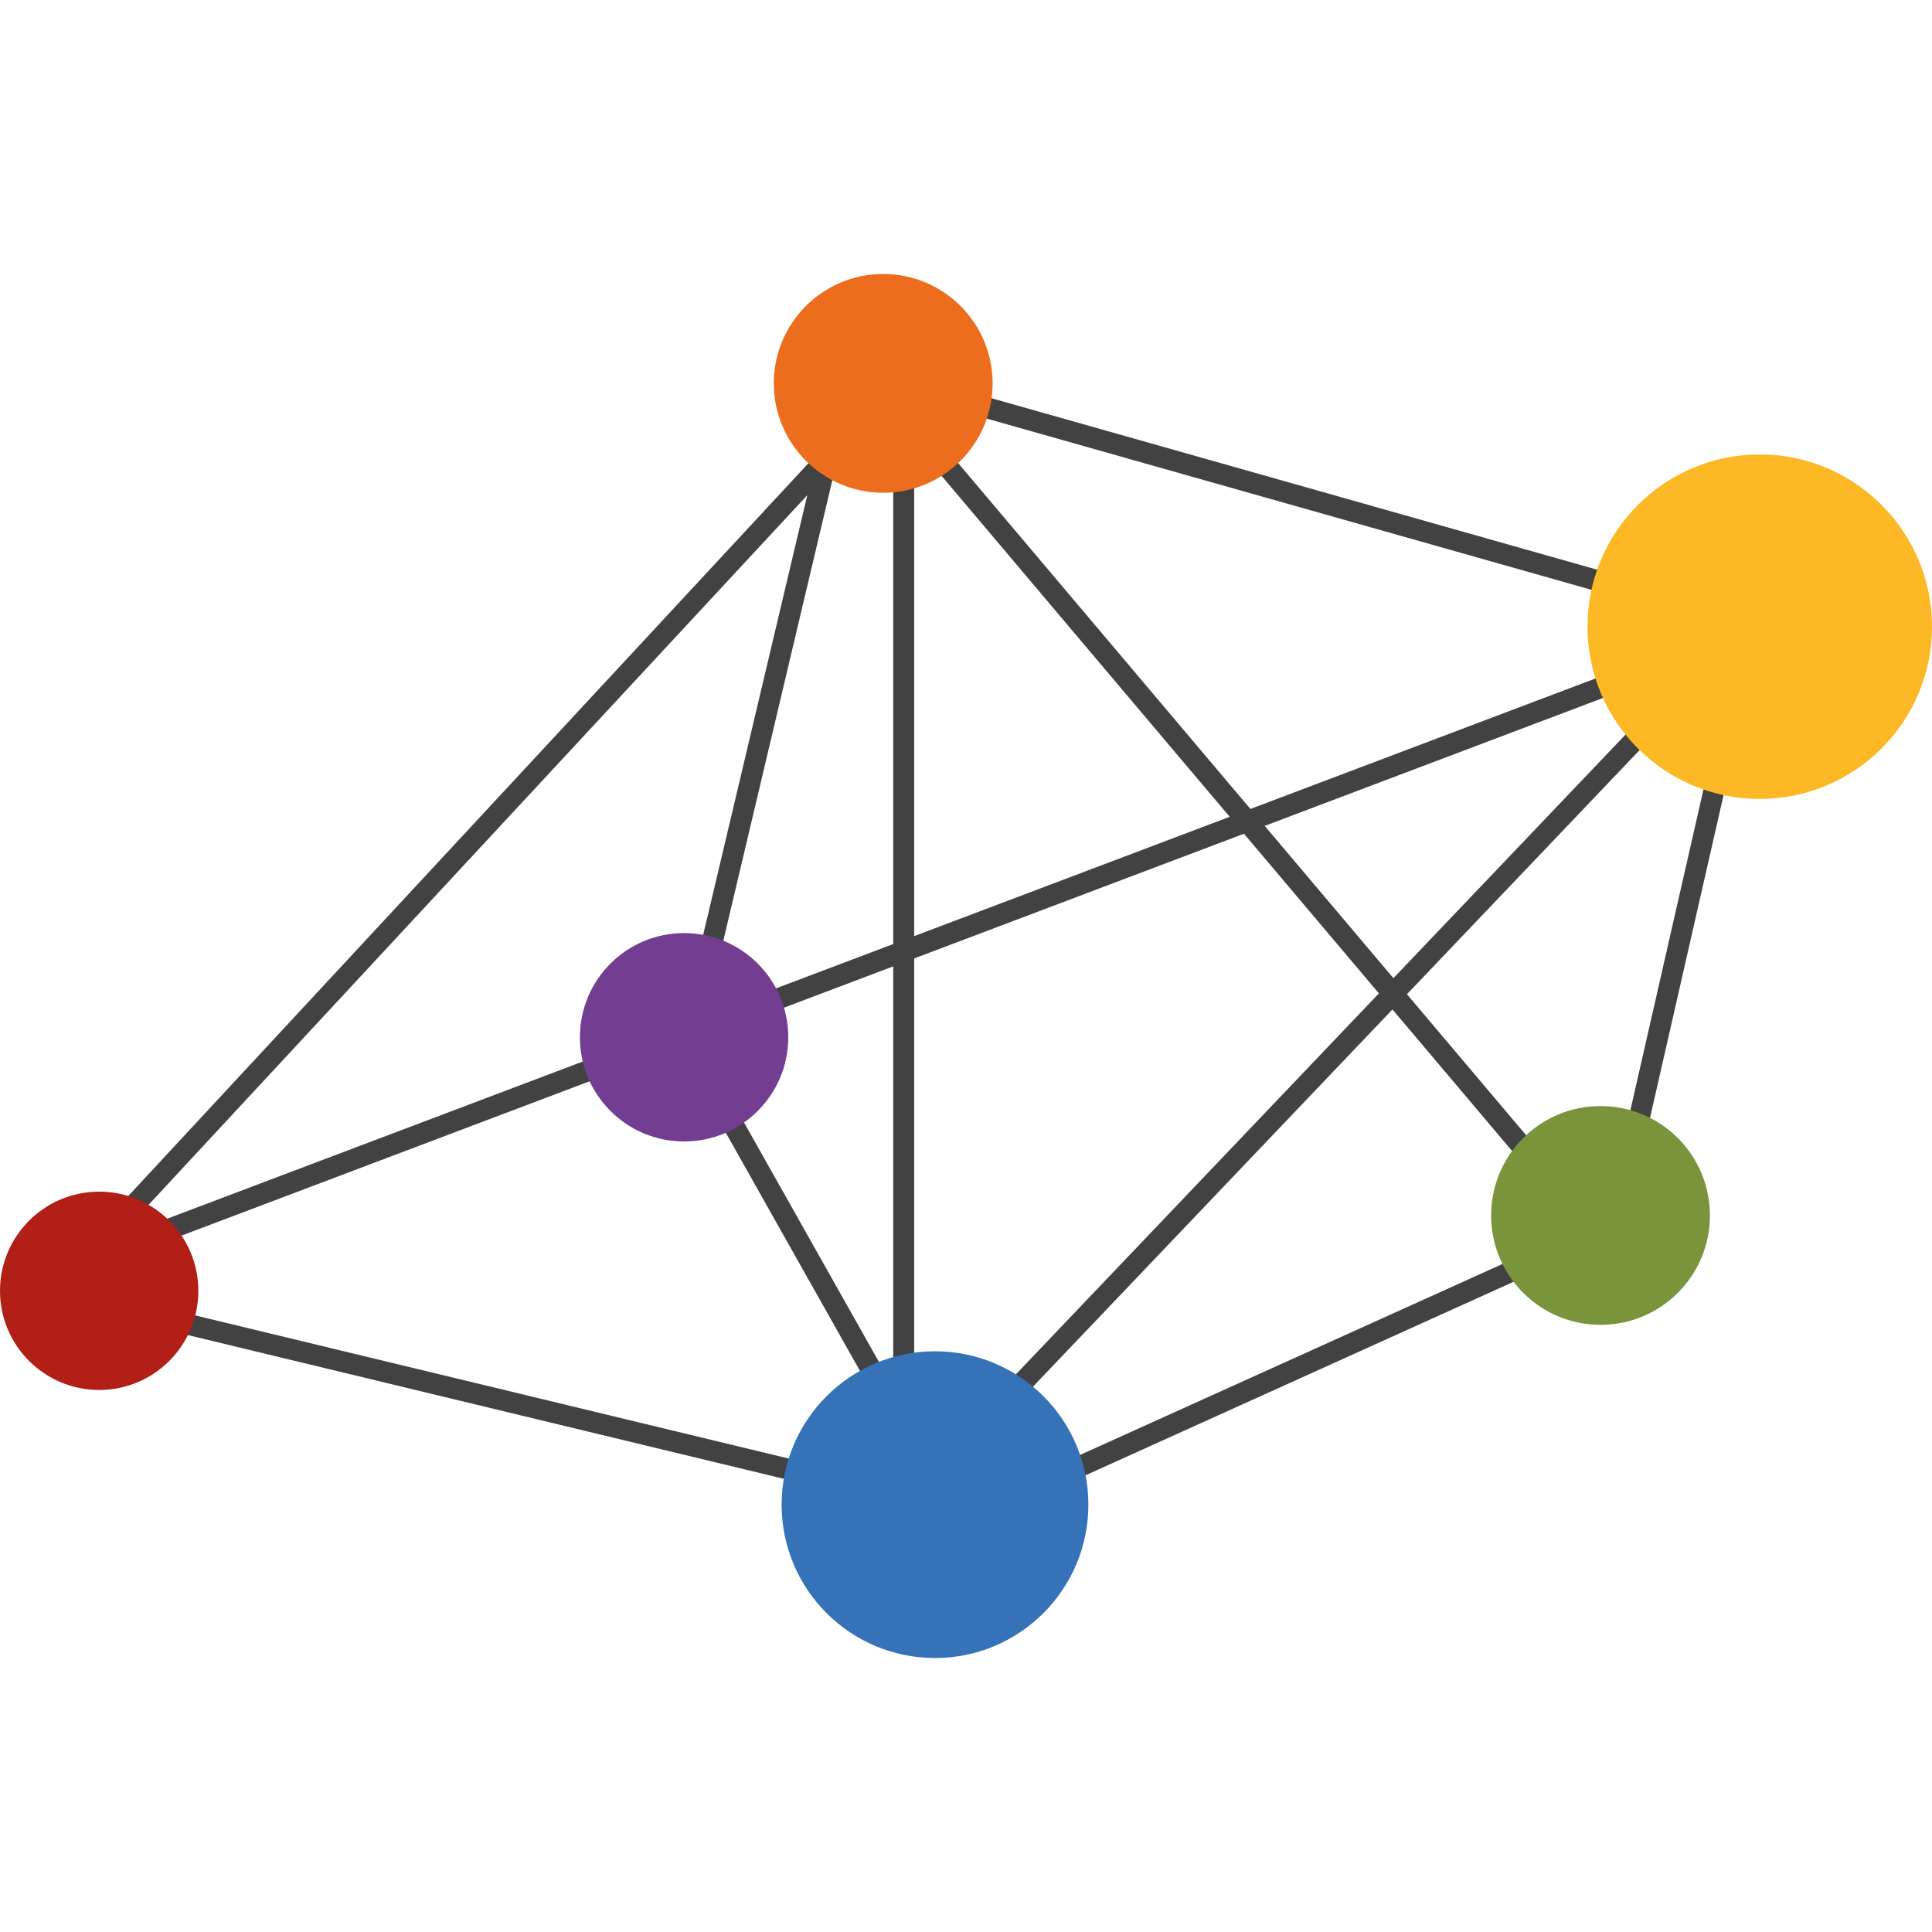 <?xml version="1.0" ?><!DOCTYPE svg  PUBLIC '-//W3C//DTD SVG 1.1//EN'  'http://www.w3.org/Graphics/SVG/1.1/DTD/svg11.dtd'><svg height="256px" style="shape-rendering:geometricPrecision; text-rendering:geometricPrecision; image-rendering:optimizeQuality; fill-rule:evenodd; clip-rule:evenodd" version="1.1" viewBox="0 0 255999 255998" width="256px" xml:space="preserve" xmlns="http://www.w3.org/2000/svg" xmlns:xlink="http://www.w3.org/1999/xlink"><defs><style type="text/css">
   <![CDATA[
    .fil7 {fill:none}
    .fil0 {fill:#424242}
    .fil3 {fill:#3572B8;fill-rule:nonzero}
    .fil6 {fill:#733D91;fill-rule:nonzero}
    .fil2 {fill:#7A943B;fill-rule:nonzero}
    .fil4 {fill:#B21F17;fill-rule:nonzero}
    .fil5 {fill:#EB6D1D;fill-rule:nonzero}
    .fil1 {fill:#FCB825;fill-rule:nonzero}
   ]]>
  </style></defs><g id="Layer_x0020_1"><g id="_396606384"><polygon class="fil0" points="109634,62742 107608,60857 16301,159223 18327,161110 "/><polygon class="fil0" points="24407,173946 23758,176630 105161,196263 105811,193578 "/><polygon class="fil0" points="228785,103576 226089,102969 215687,148635 218382,149241 "/><polygon class="fil0" points="141683,193431 142732,195983 202461,168980 201412,166429 "/><polygon class="fil0" points="114656,182903 117075,181547 97941,147588 95522,148944 "/><polygon class="fil0" points="101636,131412 102611,134001 213647,92012 212672,89422 "/><polygon class="fil0" points="130171,52424 129423,55091 212177,78520 212924,75853 "/><polygon class="fil0" points="126061,60301 123948,62089 201109,153401 203222,151612 "/><polygon class="fil0" points="218258,98336 216254,96429 133794,182960 135799,184867 "/><polygon class="fil0" points="121134,63902 118354,63902 118354,180972 121134,180972 "/><polygon class="fil0" points="110572,62435 107871,61806 92757,125638 95458,126267 "/><polygon class="fil0" points="21202,161842 22177,164431 79854,142621 78878,140031 "/><path class="fil1" d="M233175 60213c6303,0 12009,2556 16139,6685 4130,4131 6685,9838 6685,16139 0,6302 -2555,12009 -6685,16138 -4130,4131 -9836,6687 -16139,6687 -6302,0 -12008,-2556 -16138,-6687 -4129,-4129 -6685,-9836 -6685,-16138 0,-6301 2556,-12008 6685,-16139 4130,-4129 9836,-6685 16138,-6685z"/><path class="fil2" d="M212077 146555c4003,0 7628,1623 10251,4246 2622,2623 4245,6248 4245,10251 0,4001 -1623,7626 -4245,10249 -2623,2624 -6248,4246 -10251,4246 -4002,0 -7626,-1622 -10249,-4246 -2623,-2623 -4246,-6248 -4246,-10249 0,-4003 1623,-7628 4246,-10251 2623,-2623 6247,-4246 10249,-4246z"/><path class="fil3" d="M123891 179050c5613,0 10692,2275 14370,5953 3678,3678 5953,8758 5953,14371 0,5611 -2275,10692 -5953,14369 -3678,3678 -8757,5952 -14370,5952 -5611,0 -10692,-2274 -14369,-5952 -3678,-3677 -5953,-8758 -5953,-14369 0,-5613 2275,-10693 5953,-14371 3677,-3678 8758,-5953 14369,-5953z"/><path class="fil4" d="M13141 157897c3627,0 6913,1472 9290,3849 2378,2378 3850,5664 3850,9291 0,3628 -1471,6914 -3850,9291 -2377,2378 -5662,3850 -9290,3850 -3628,0 -6914,-1472 -9292,-3850 -2377,-2377 -3849,-5663 -3849,-9291 0,-3627 1472,-6913 3849,-9291 2378,-2377 5664,-3849 9292,-3849z"/><path class="fil5" d="M117029 36302c4003,0 7626,1623 10249,4245 2624,2623 4246,6248 4246,10251 0,4002 -1622,7626 -4246,10249 -2623,2623 -6246,4246 -10249,4246 -4003,0 -7627,-1623 -10250,-4246 -2623,-2623 -4246,-6247 -4246,-10249 0,-4003 1623,-7628 4246,-10251 2623,-2622 6247,-4245 10250,-4245z"/><path class="fil6" d="M90646 123638c3811,0 7262,1545 9760,4043 2498,2498 4044,5950 4044,9762 0,3812 -1546,7264 -4044,9762 -2498,2498 -5949,4044 -9760,4044 -3813,0 -7264,-1546 -9762,-4044 -2498,-2498 -4044,-5950 -4044,-9762 0,-3812 1546,-7264 4044,-9762 2498,-2498 5949,-4043 9762,-4043z"/></g></g><rect class="fil7" height="255998" width="255998" x="1"/></svg>